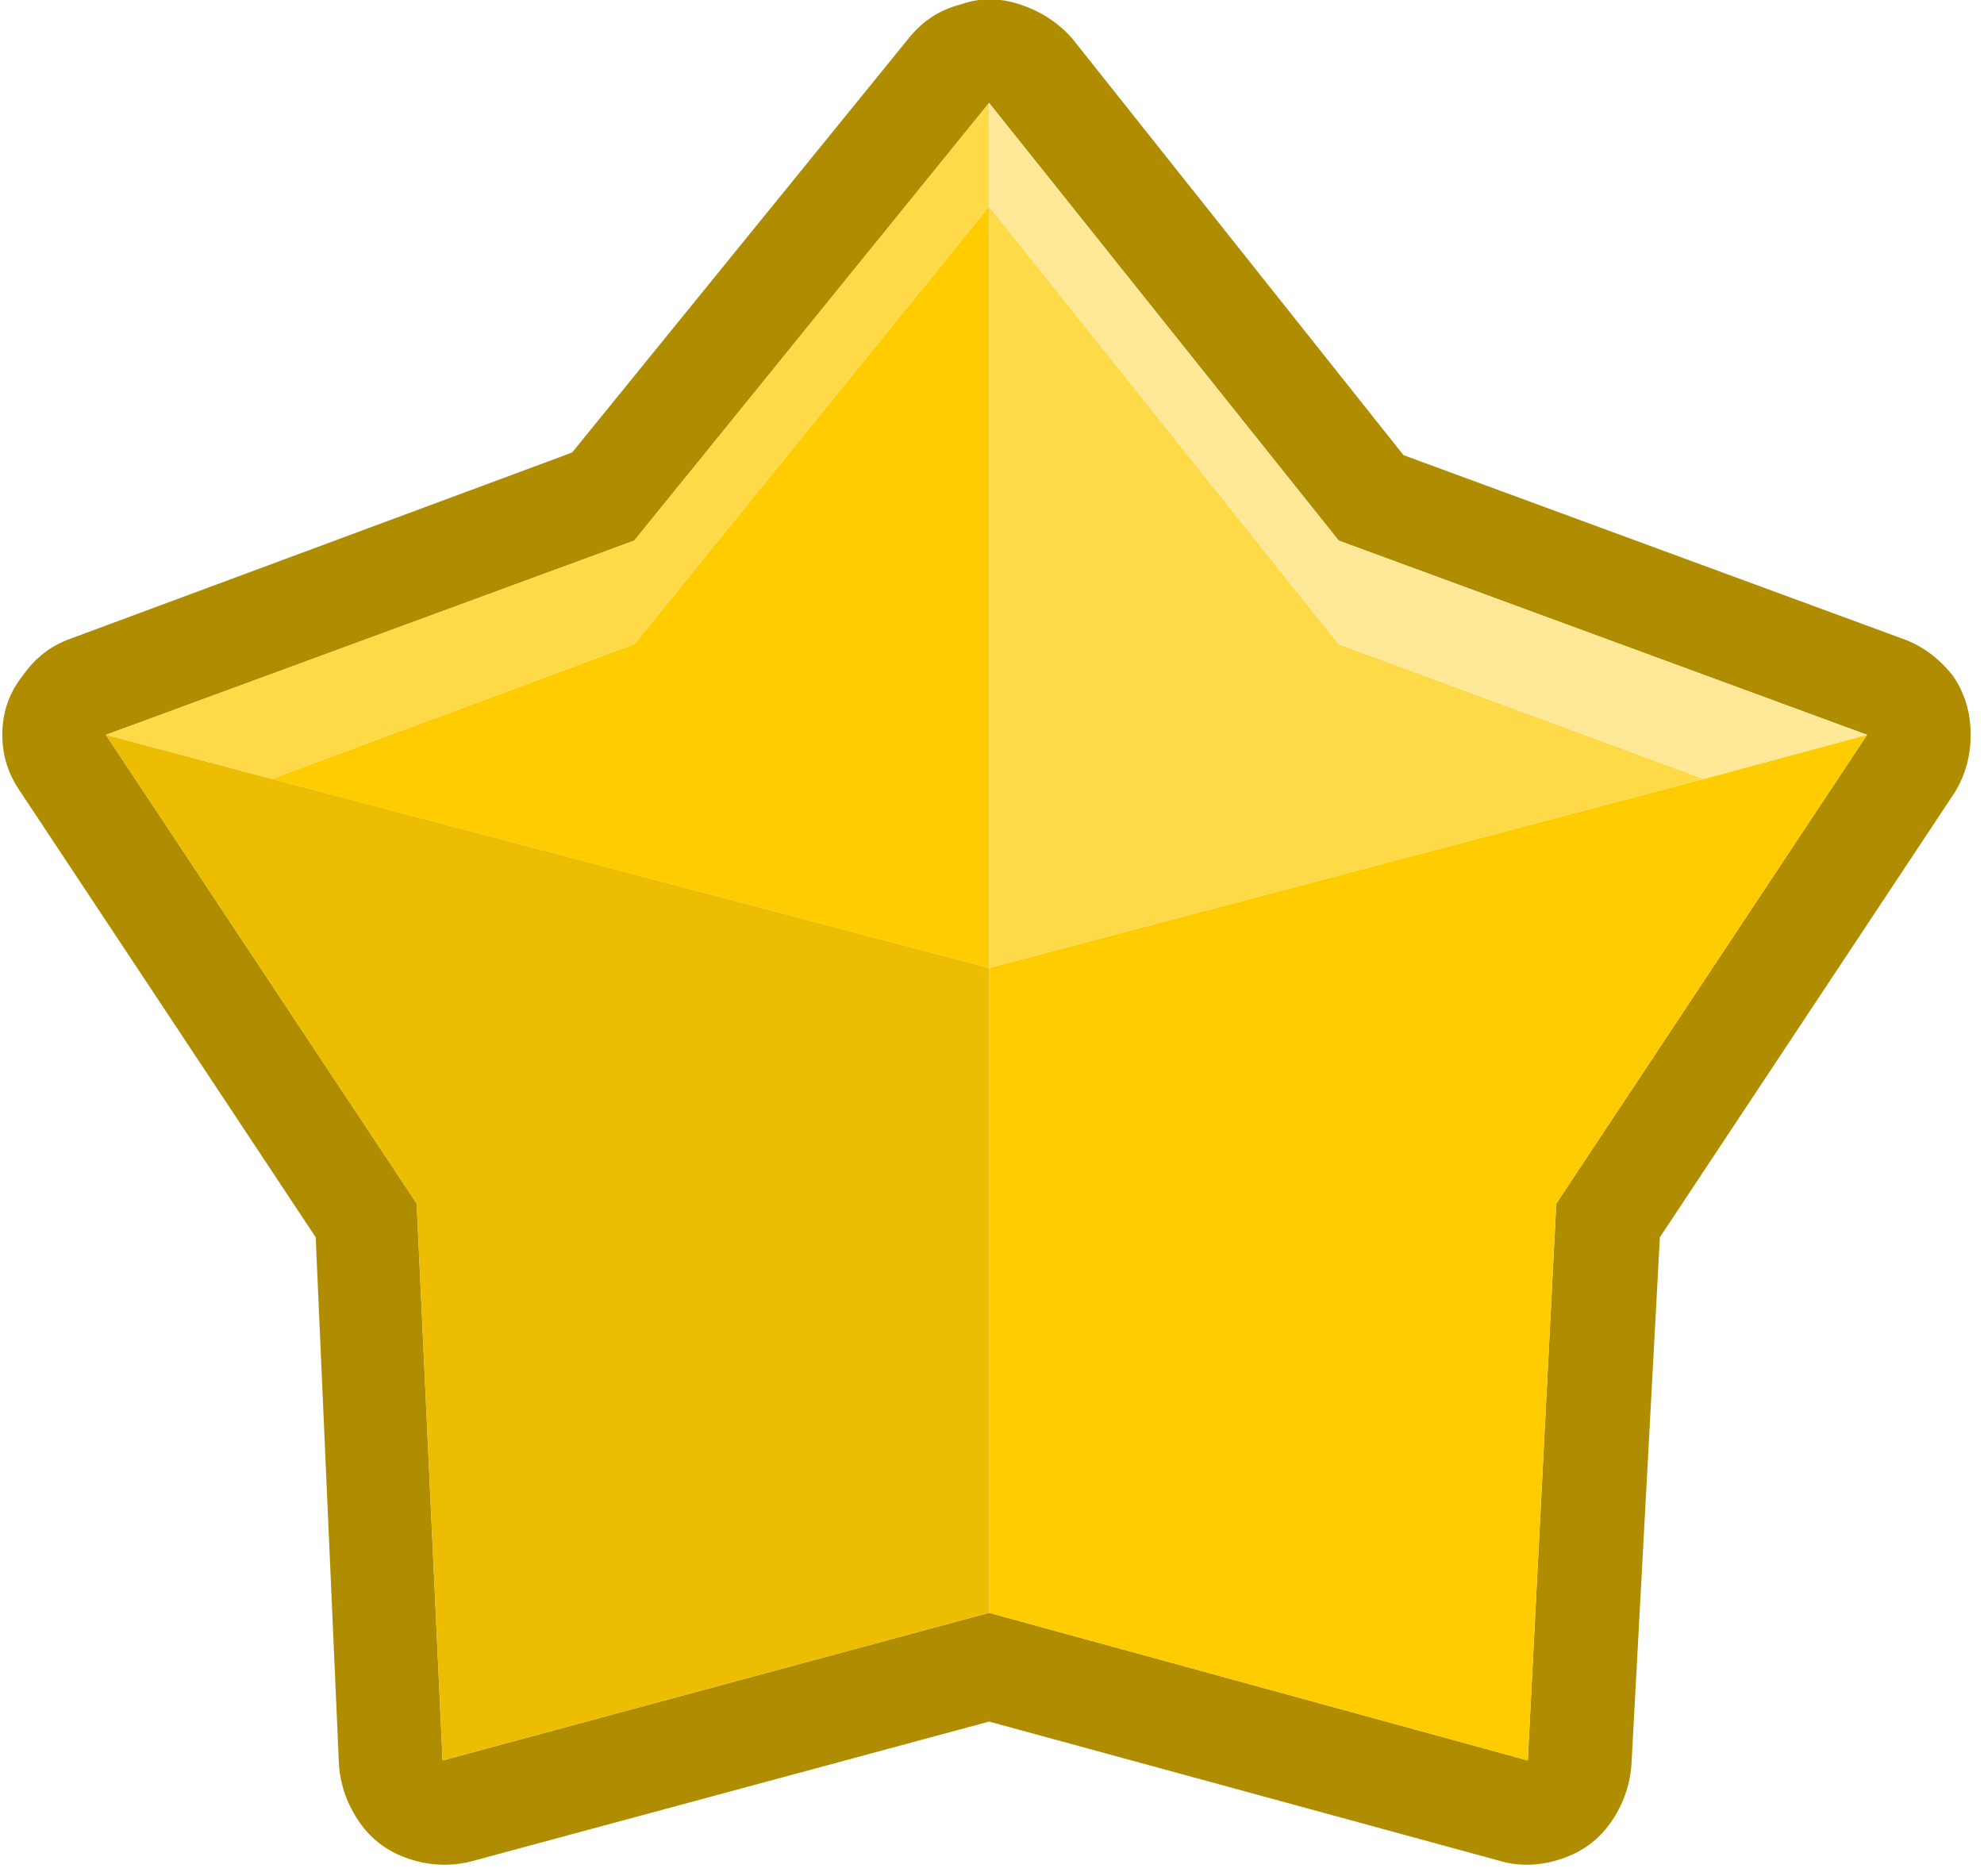 <?xml version="1.0" standalone="no"?>
<!DOCTYPE svg PUBLIC "-//W3C//DTD SVG 1.1//EN" "http://www.w3.org/Graphics/SVG/1.1/DTD/svg11.dtd">
<svg width="100%" height="100%" viewBox="0 0 129 122" version="1.1" xmlns="http://www.w3.org/2000/svg" xmlns:xlink="http://www.w3.org/1999/xlink" xml:space="preserve" style="fill-rule:evenodd;clip-rule:evenodd;stroke-linejoin:round;stroke-miterlimit:1.414;">
    <g transform="matrix(1,0,0,1,-224,-646)">
        <g id="star-gold" transform="matrix(3.368,0,0,3.368,-1277.81,-328.407)">
            <path d="M466.6,290.05C466.333,289.75 466,289.533 465.6,289.4C465.2,289.267 464.817,289.267 464.45,289.4C464.05,289.5 463.717,289.717 463.45,290.05L456.95,298.05L447.25,301.65C446.883,301.783 446.583,302.017 446.35,302.35C446.083,302.683 445.95,303.067 445.95,303.5C445.95,303.9 446.067,304.267 446.3,304.6L452,313.2L452.45,323.4C452.483,323.8 452.617,324.167 452.85,324.5C453.083,324.833 453.4,325.067 453.8,325.2C454.2,325.333 454.6,325.35 455,325.25L465,322.55L474.9,325.25C475.267,325.35 475.65,325.333 476.05,325.2C476.45,325.067 476.767,324.833 477,324.5C477.233,324.167 477.367,323.8 477.4,323.4L477.95,313.2L483.65,304.6C483.85,304.267 483.95,303.9 483.95,303.5C483.95,303.067 483.833,302.683 483.6,302.35C483.333,302.017 483.017,301.783 482.65,301.65L473,298.1L466.6,290.05M481.95,303.5L475.95,312.55L475.4,323.3L465,320.45L454.45,323.3L453.95,312.55L447.95,303.5L458.15,299.75L465,291.3L471.75,299.75L481.95,303.5Z" style="fill:rgb(175,140,0);fill-rule:nonzero;"/>
            <path d="M458.15,301.75L451.15,304.35L465,308L465,293.3L458.15,301.75M481.95,303.5L478.8,304.35L465,308L465,320.45L475.4,323.3L475.95,312.55L481.95,303.5Z" style="fill:rgb(255,204,0);fill-rule:nonzero;"/>
            <path d="M451.15,304.35L447.95,303.5L453.95,312.55L454.45,323.3L465,320.45L465,308L451.15,304.35Z" style="fill:rgb(236,189,0);fill-rule:nonzero;"/>
            <path d="M478.8,304.35L471.75,301.75L465,293.3L465,308L478.8,304.35M465,293.3L465,291.3L458.15,299.75L447.95,303.5L451.15,304.35L458.15,301.75L465,293.3Z" style="fill:rgb(255,218,72);fill-rule:nonzero;"/>
            <path d="M465,291.3L465,293.3L471.75,301.75L478.8,304.35L481.95,303.5L471.75,299.75L465,291.3Z" style="fill:rgb(255,233,152);fill-rule:nonzero;"/>
        </g>
    </g>
</svg>
